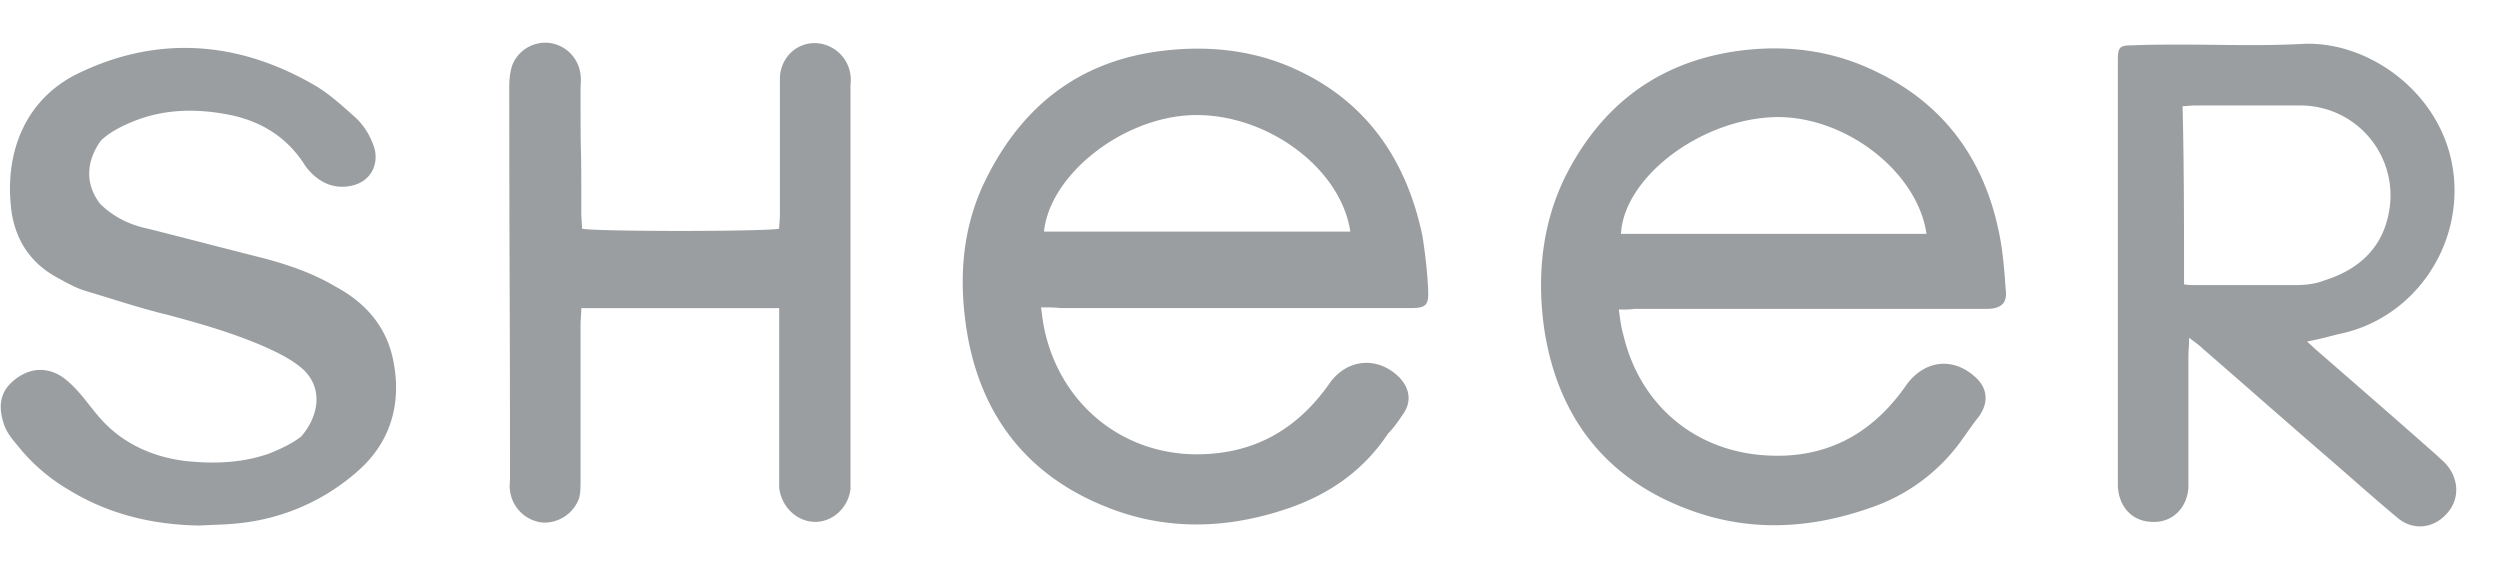<svg width="57" height="13" fill="none" xmlns="http://www.w3.org/2000/svg"><g clip-path="url(#clip0_187_96)" fill-rule="evenodd" clip-rule="evenodd" fill="#9B9EA0"><path d="M36.908 7.058c.033.22.05.39.1.559.364 1.574 1.575 2.623 3.15 2.758 1.394.119 2.489-.423 3.302-1.59.398-.559 1.045-.66 1.559-.203.299.253.332.592.1.913-.133.17-.25.339-.382.525a4.212 4.212 0 01-2.09 1.557c-1.393.49-2.787.558-4.164.034-1.857-.694-2.952-2.082-3.267-4.062-.183-1.218-.067-2.437.48-3.537.797-1.574 2.041-2.538 3.766-2.826 1.145-.186 2.273-.068 3.334.457 1.51.728 2.422 1.963 2.77 3.605.1.457.133.914.166 1.37.033.288-.1.407-.381.424h-8.079c-.116.016-.198.016-.364.016zm7.016-1.726c-.215-1.472-1.957-2.758-3.566-2.657-1.675.102-3.334 1.405-3.4 2.657h6.966zM23.737 7.008c.017.152.033.253.05.372.315 1.743 1.708 2.945 3.433 2.978 1.31.017 2.323-.524 3.086-1.607.398-.576 1.111-.643 1.609-.136.232.254.282.559.05.863-.1.153-.2.288-.316.406-.564.847-1.343 1.388-2.289 1.71-1.393.474-2.787.507-4.13-.034-1.924-.762-3.003-2.268-3.235-4.366-.116-1.016-.016-1.997.398-2.928.813-1.76 2.124-2.843 4.031-3.097 1.012-.135 2.024-.05 2.953.339 1.692.71 2.67 2.047 3.052 3.858.066.406.116.846.133 1.252.016.339-.05.406-.398.406h-7.98c-.15-.016-.282-.016-.448-.016zm7.05-1.727c-.216-1.455-1.908-2.69-3.567-2.657-1.609.034-3.284 1.354-3.417 2.657h6.984zM52.6 7.786c.132.119.199.186.282.254.895.778 1.791 1.557 2.67 2.335.05.051.133.119.183.17.331.338.364.829.05 1.167-.3.339-.764.39-1.112.102-.63-.525-1.227-1.066-1.841-1.591-.88-.762-1.742-1.523-2.621-2.285-.066-.067-.166-.135-.299-.237 0 .187-.016.305-.016.424v2.995c-.033.474-.382.812-.846.778-.448-.017-.747-.355-.763-.829v-9.68c0-.304.033-.355.315-.355.381-.017.763-.017 1.145-.017.912 0 1.857.034 2.77-.017 1.542-.068 3.267 1.2 3.433 3.046.15 1.659-.962 3.232-2.62 3.57-.216.052-.448.12-.73.17zm-2.804-1.303c.1.017.166.017.216.017h2.306c.215 0 .447-.017.663-.102.713-.22 1.277-.66 1.46-1.438a2.052 2.052 0 00-2.007-2.555h-2.389c-.1 0-.182.016-.282.016.033 1.354.033 2.691.033 4.062zm-32.031.542h-4.511c0 .135-.017.253-.017.372v3.537c0 .152 0 .304-.033.423a.842.842 0 01-.83.558.836.836 0 01-.746-.727c-.017-.102 0-.187 0-.288 0-4.214-.017-4.722-.017-8.918 0-.17.017-.339.067-.491a.81.81 0 01.879-.508.82.82 0 01.68.728c.017.118 0 .22 0 .338 0 2.166.017.626.017 2.793 0 .135.016.253.016.372.282.068 4.197.068 4.495 0 0-.102.017-.203.017-.322V1.745c.033-.423.348-.745.763-.762a.833.833 0 01.846.728c.017.101 0 .186 0 .287v9.156c-.05.423-.415.761-.83.744-.414-.016-.746-.355-.796-.778V7.025zM4.562 11.983c-1.079-.017-2.09-.254-3.02-.83a4.19 4.19 0 01-1.06-.896c-.15-.186-.333-.372-.4-.61-.099-.304-.115-.642.167-.913.315-.305.746-.423 1.178-.136.414.305.613.694.962 1.05.497.507 1.144.778 1.84.863.648.067 1.278.05 1.908-.17.25-.101.515-.22.73-.389.398-.457.515-1.1.033-1.54-.232-.203-.53-.355-.829-.49-.73-.322-1.493-.542-2.256-.745-.63-.152-1.227-.355-1.858-.542-.232-.067-.464-.203-.68-.321-.58-.322-.912-.83-1.012-1.472C.083 3.505.564 2.303 1.71 1.71 3.5.814 5.358.898 7.149 1.93c.332.186.647.474.93.727.215.187.38.457.464.745.083.355-.083.728-.515.83-.364.084-.696-.035-.962-.322-.05-.051-.1-.119-.132-.17-.415-.643-1.029-.998-1.759-1.133-.73-.136-1.46-.119-2.156.169-.249.101-.514.237-.713.423-.299.406-.415.948-.017 1.455.315.305.68.474 1.078.559.88.22 1.775.457 2.654.677.564.152 1.112.338 1.626.643.663.355 1.144.88 1.31 1.641.2.931 0 1.811-.713 2.488a4.815 4.815 0 01-2.82 1.27c-.298.033-.597.033-.862.05z"/></g><defs><clipPath id="clip0_187_96"><path fill="#fff" d="M0 0h57v13H0z"/></clipPath></defs></svg>